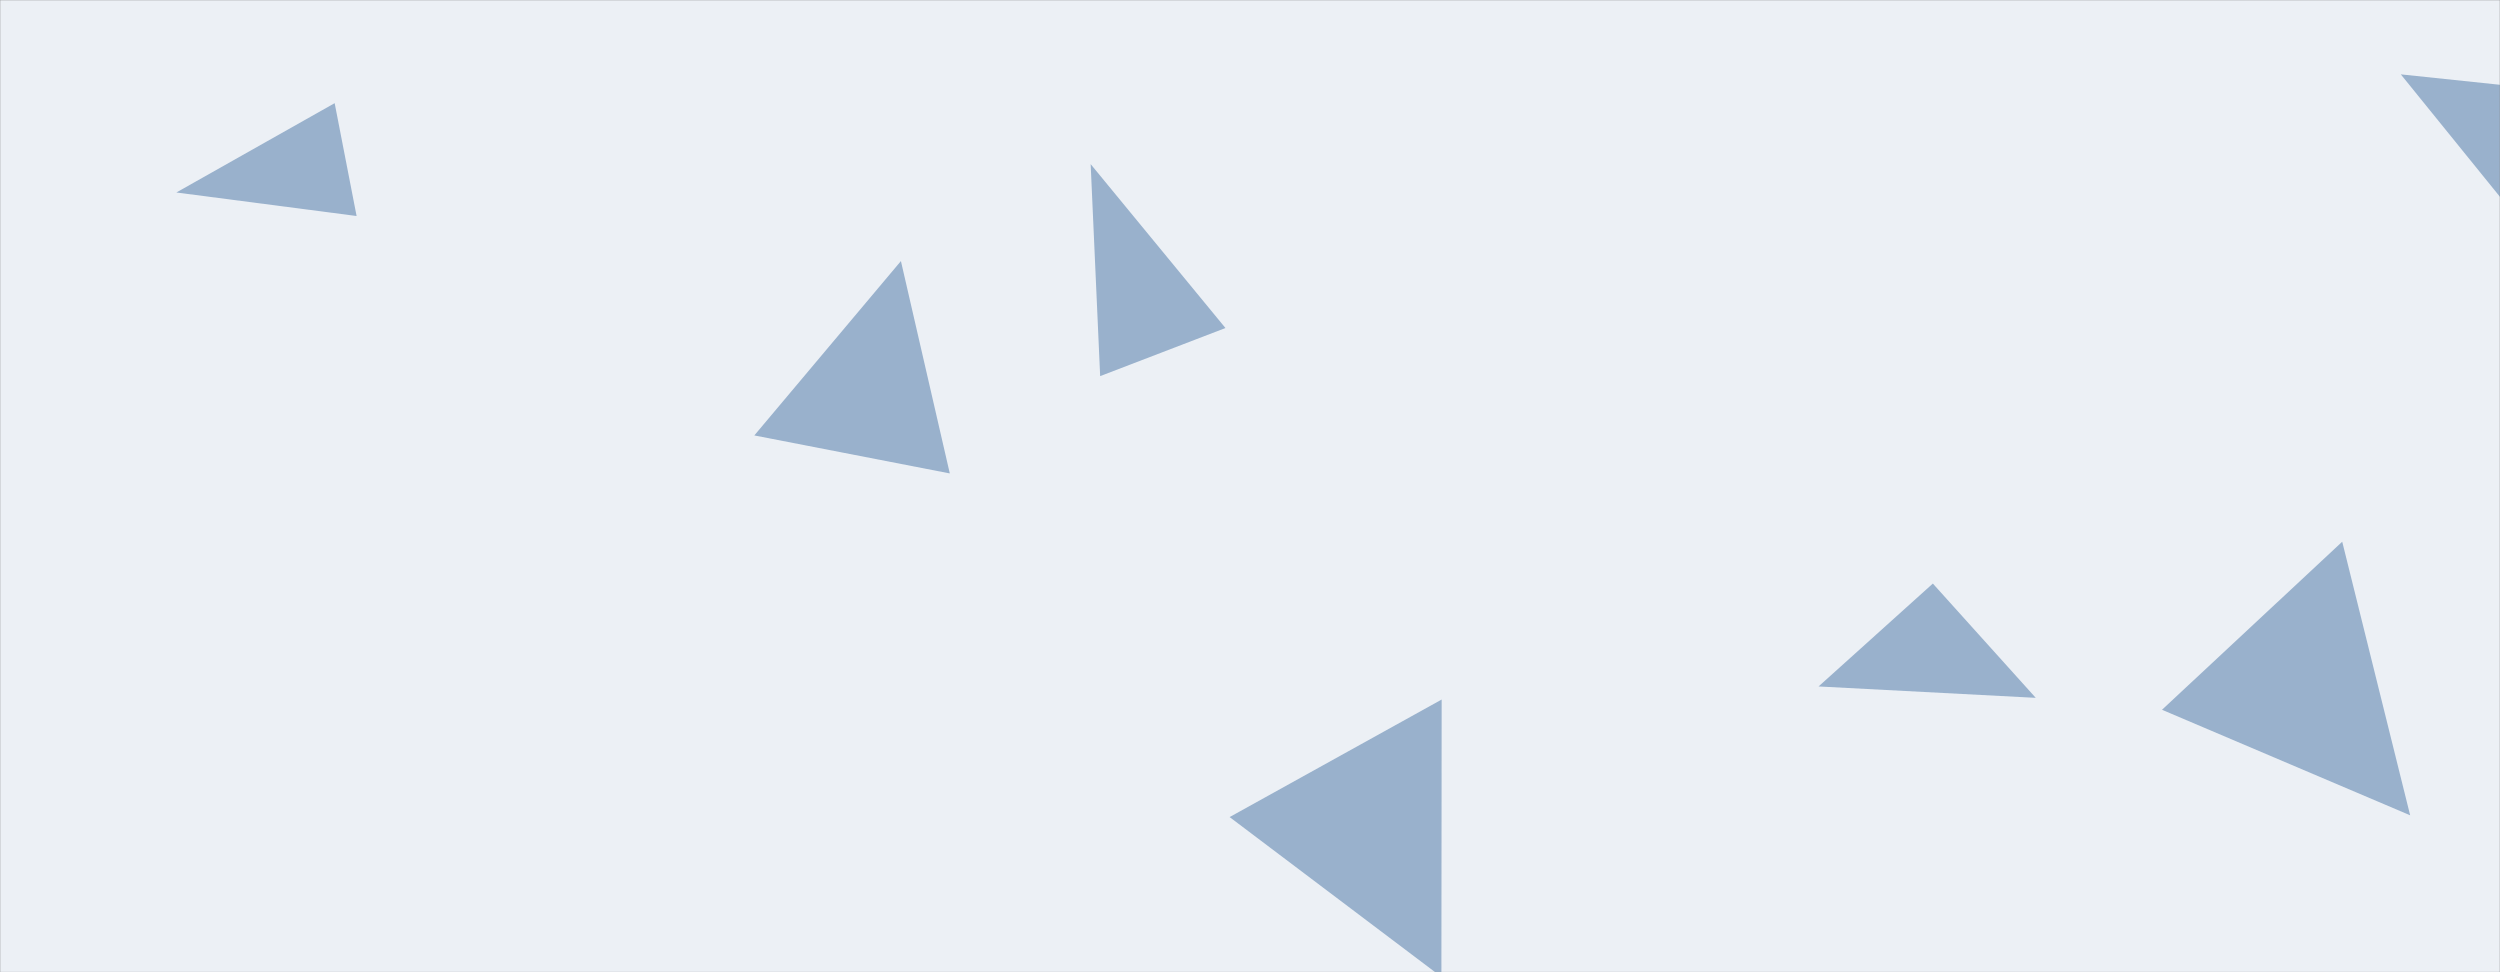 <svg xmlns="http://www.w3.org/2000/svg" version="1.1" xmlns:xlink="http://www.w3.org/1999/xlink" xmlns:svgjs="http://svgjs.dev/svgjs" width="1440" height="560" preserveAspectRatio="none" viewBox="0 0 1440 560"><rect x="0" y="0" width="1440" height="560" fill="#808080" stroke="none"/><g mask="url(&quot;#SvgjsMask2634&quot;)" fill="none"><rect width="1440" height="560" x="0" y="0" fill="rgba(236, 240, 245, 1)"></rect><path d="M1388.253 469.616L1349.121 312.026 1245.311 408.83z" fill="rgba(28, 83, 142, 0.4)" class="triangle-float1"></path><path d="M830.245 562.683L830.398 402.929 708.256 470.633z" fill="rgba(28, 83, 142, 0.4)" class="triangle-float2"></path><path d="M633.69 216.646L705.863 188.941 628.219 94.533z" fill="rgba(28, 83, 142, 0.4)" class="triangle-float2"></path><path d="M1113.318 336.126L1047.488 395.399 1172.591 401.956z" fill="rgba(28, 83, 142, 0.4)" class="triangle-float2"></path><path d="M1529.431 58.237L1382.858 42.832 1514.026 204.811z" fill="rgba(28, 83, 142, 0.4)" class="triangle-float2"></path><path d="M518.928 150.37L434.485 250.81 547.085 272.697z" fill="rgba(28, 83, 142, 0.4)" class="triangle-float1"></path><path d="M205.397 124.422L192.761 59.419 101.574 110.873z" fill="rgba(28, 83, 142, 0.4)" class="triangle-float3"></path></g><defs><mask id="SvgjsMask2634"><rect width="1440" height="560" fill="#ffffff"></rect></mask><style>
                @keyframes float1 {
                    0%{transform: translate(0, 0)}
                    50%{transform: translate(-10px, 0)}
                    100%{transform: translate(0, 0)}
                }

                .triangle-float1 {
                    animation: float1 5s infinite;
                }

                @keyframes float2 {
                    0%{transform: translate(0, 0)}
                    50%{transform: translate(-5px, -5px)}
                    100%{transform: translate(0, 0)}
                }

                .triangle-float2 {
                    animation: float2 4s infinite;
                }

                @keyframes float3 {
                    0%{transform: translate(0, 0)}
                    50%{transform: translate(0, -10px)}
                    100%{transform: translate(0, 0)}
                }

                .triangle-float3 {
                    animation: float3 6s infinite;
                }
            </style></defs></svg>